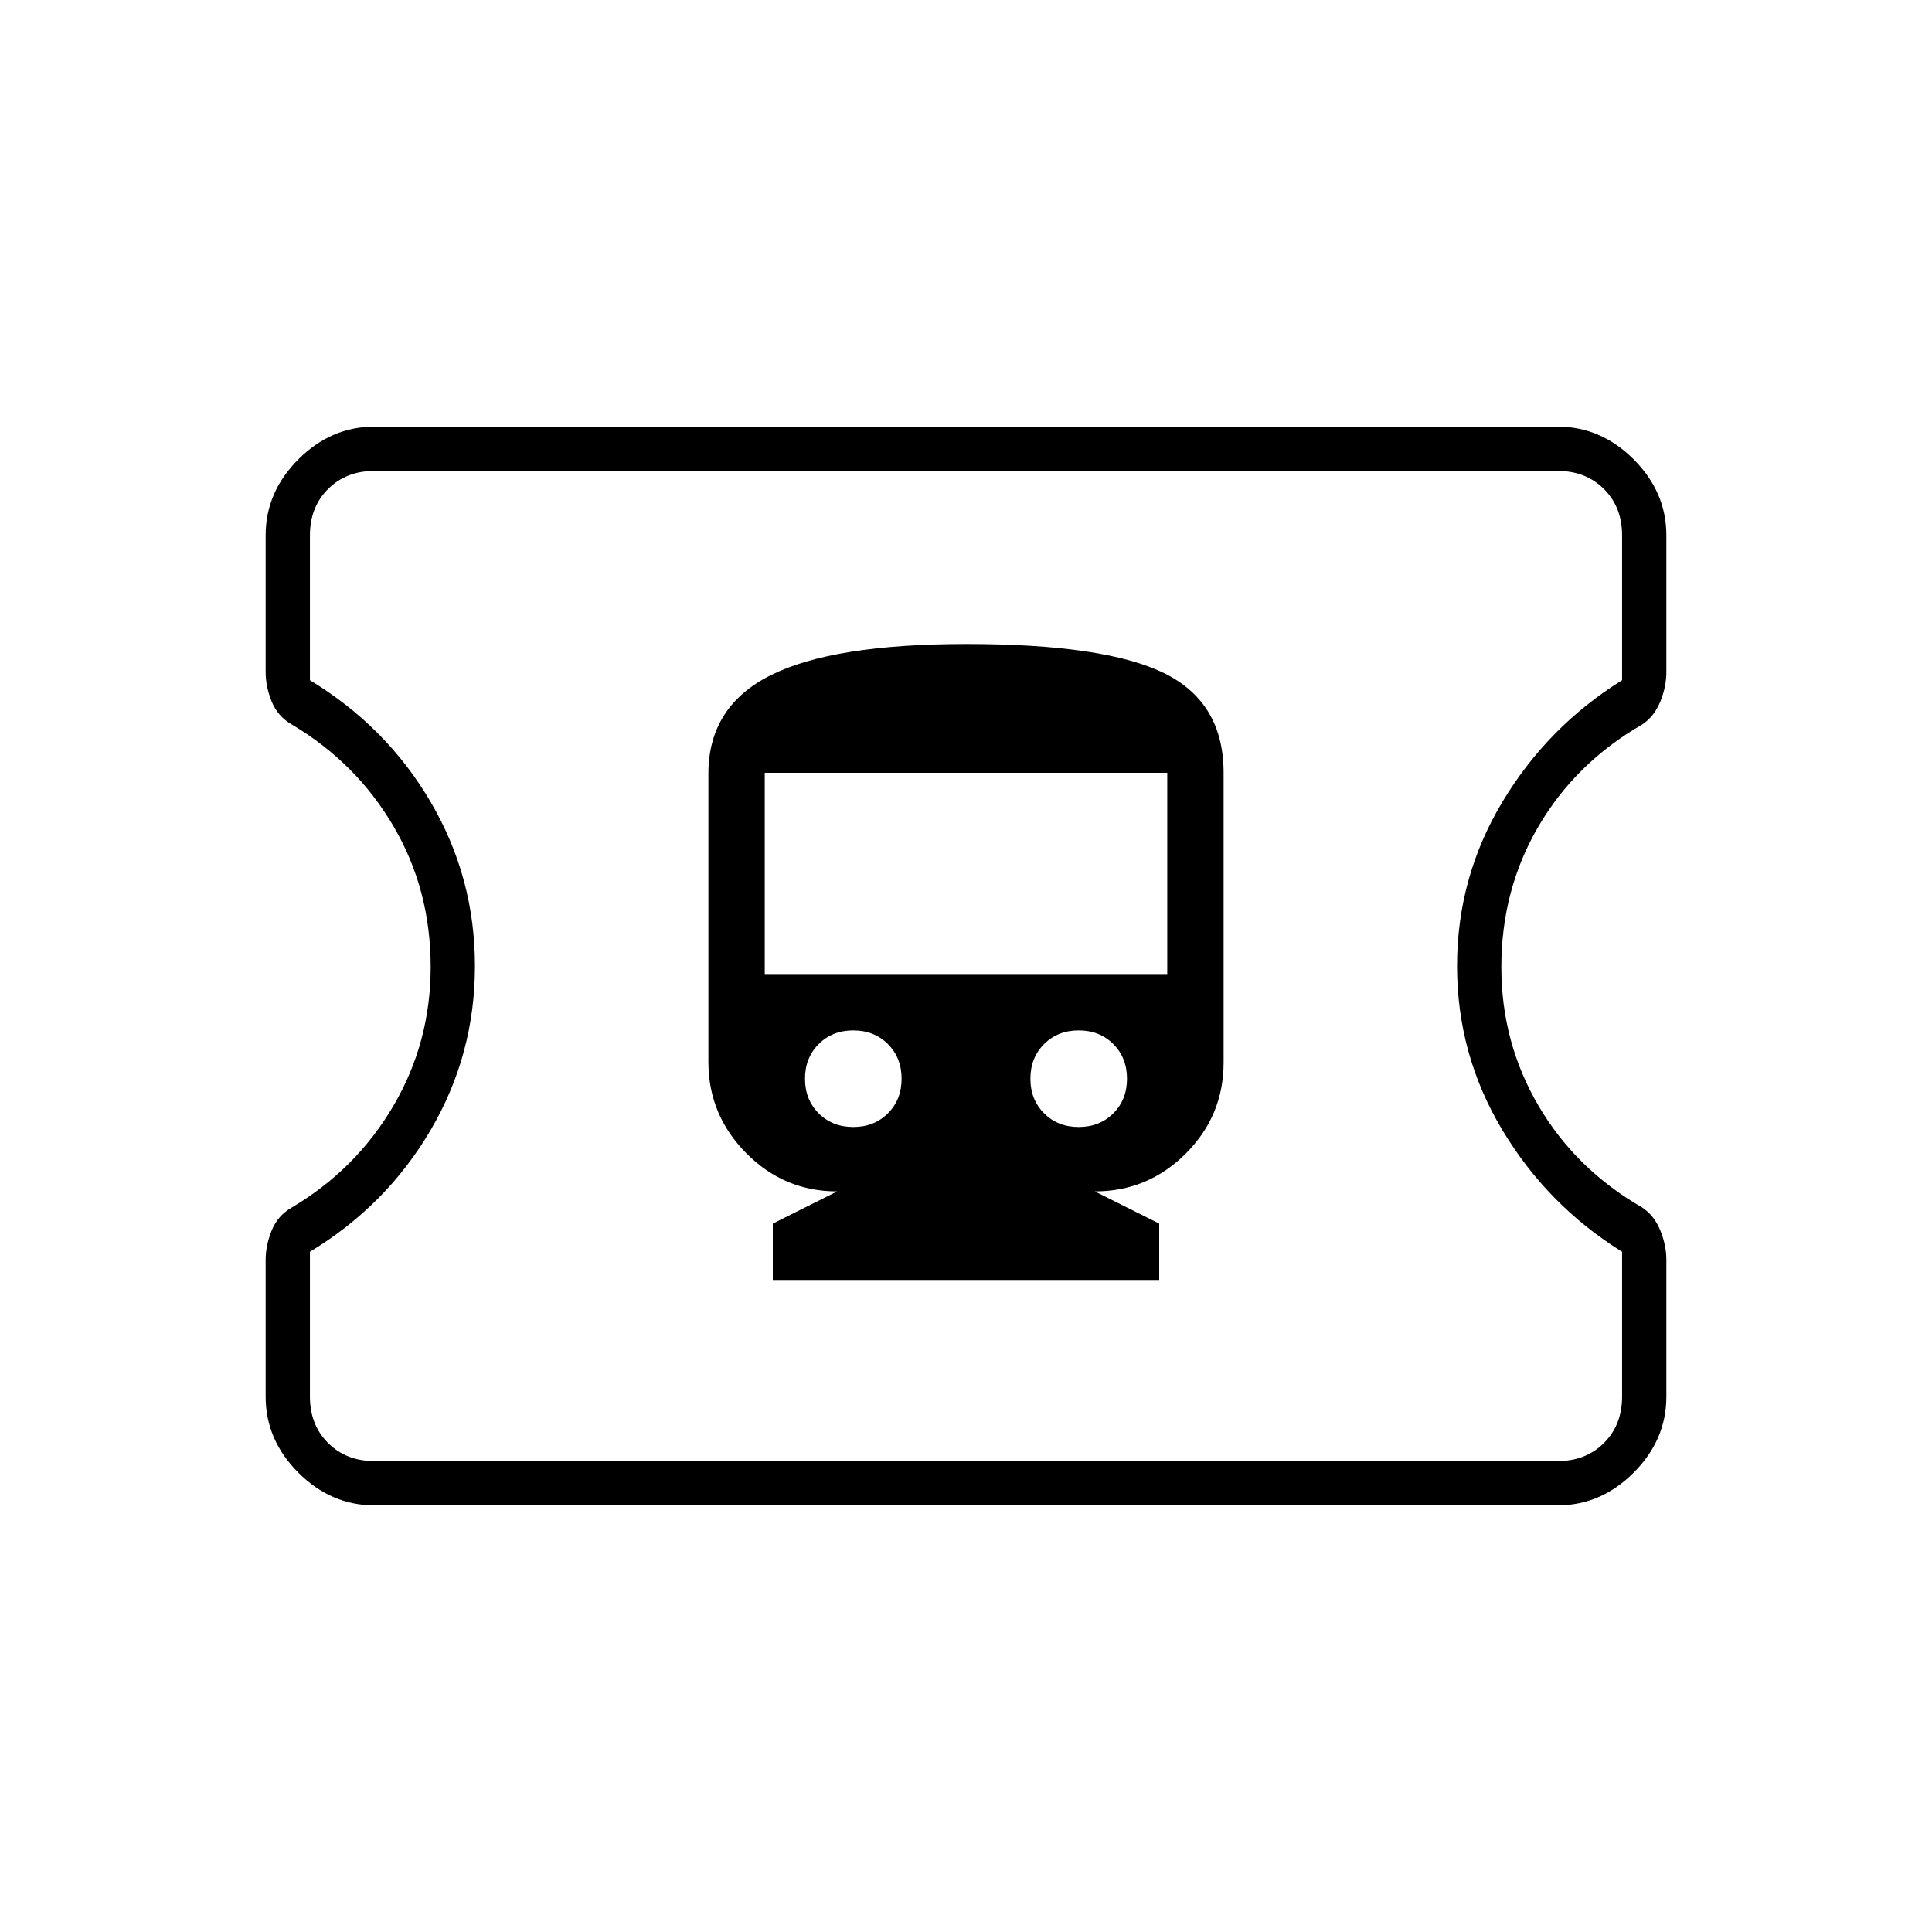<svg xmlns="http://www.w3.org/2000/svg" width="48" height="48" viewBox="0 -960 960 960"><path d="M384-324h192v-28l-32-16q26.4 0 45.2-18.8Q608-405.6 608-432v-144q0-35-29.54-49.5t-98.2-14.5Q414-640 383-624.5t-31 48.94v143.29Q352-406 370.8-387q18.8 19 45.2 19l-32 16v28Zm40-76q-10.4 0-17.2-6.8-6.8-6.8-6.8-17.2 0-10.4 6.8-17.2 6.8-6.8 17.2-6.8 10.4 0 17.2 6.8 6.8 6.8 6.8 17.2 0 10.4-6.8 17.2-6.8 6.8-17.2 6.8Zm112 0q-10.4 0-17.2-6.8-6.8-6.8-6.8-17.2 0-10.4 6.8-17.2 6.8-6.8 17.2-6.8 10.4 0 17.2 6.8 6.8 6.8 6.8 17.2 0 10.4-6.8 17.2-6.8 6.8-17.2 6.8Zm-156-76v-100h200v100H380ZM186-212q-21.5 0-37.75-16.25T132-266v-68q0-7.19 3-14.59 3-7.41 10-11.41 32-19 50.5-50.54 18.5-31.55 18.5-69 0-38.46-18.5-69.96Q177-581 145-600q-7-4-10-11.41-3-7.4-3-14.59v-68q0-21.5 16.25-37.75T186-748h588q21.5 0 37.75 16.25T828-694v68q0 7.19-3 14.59-3 7.41-9 11.41-33 19-51.5 50.54-18.5 31.55-18.5 70 0 37.46 18.5 68.96Q783-379 816-360q6 4 9 11.41 3 7.4 3 14.59v68q0 21.5-16.25 37.75T774-212H186Zm0-22h588q14 0 23-9t9-23v-72q-37-23-59.5-60.5T724-480q0-44 22.5-81.5T806-622v-72q0-14-9-23t-23-9H186q-14 0-23 9t-9 23v72q38 23 60 60.5t22 81.5q0 44-22 81.5T154-338v72q0 14 9 23t23 9Zm294-246Z"/></svg>